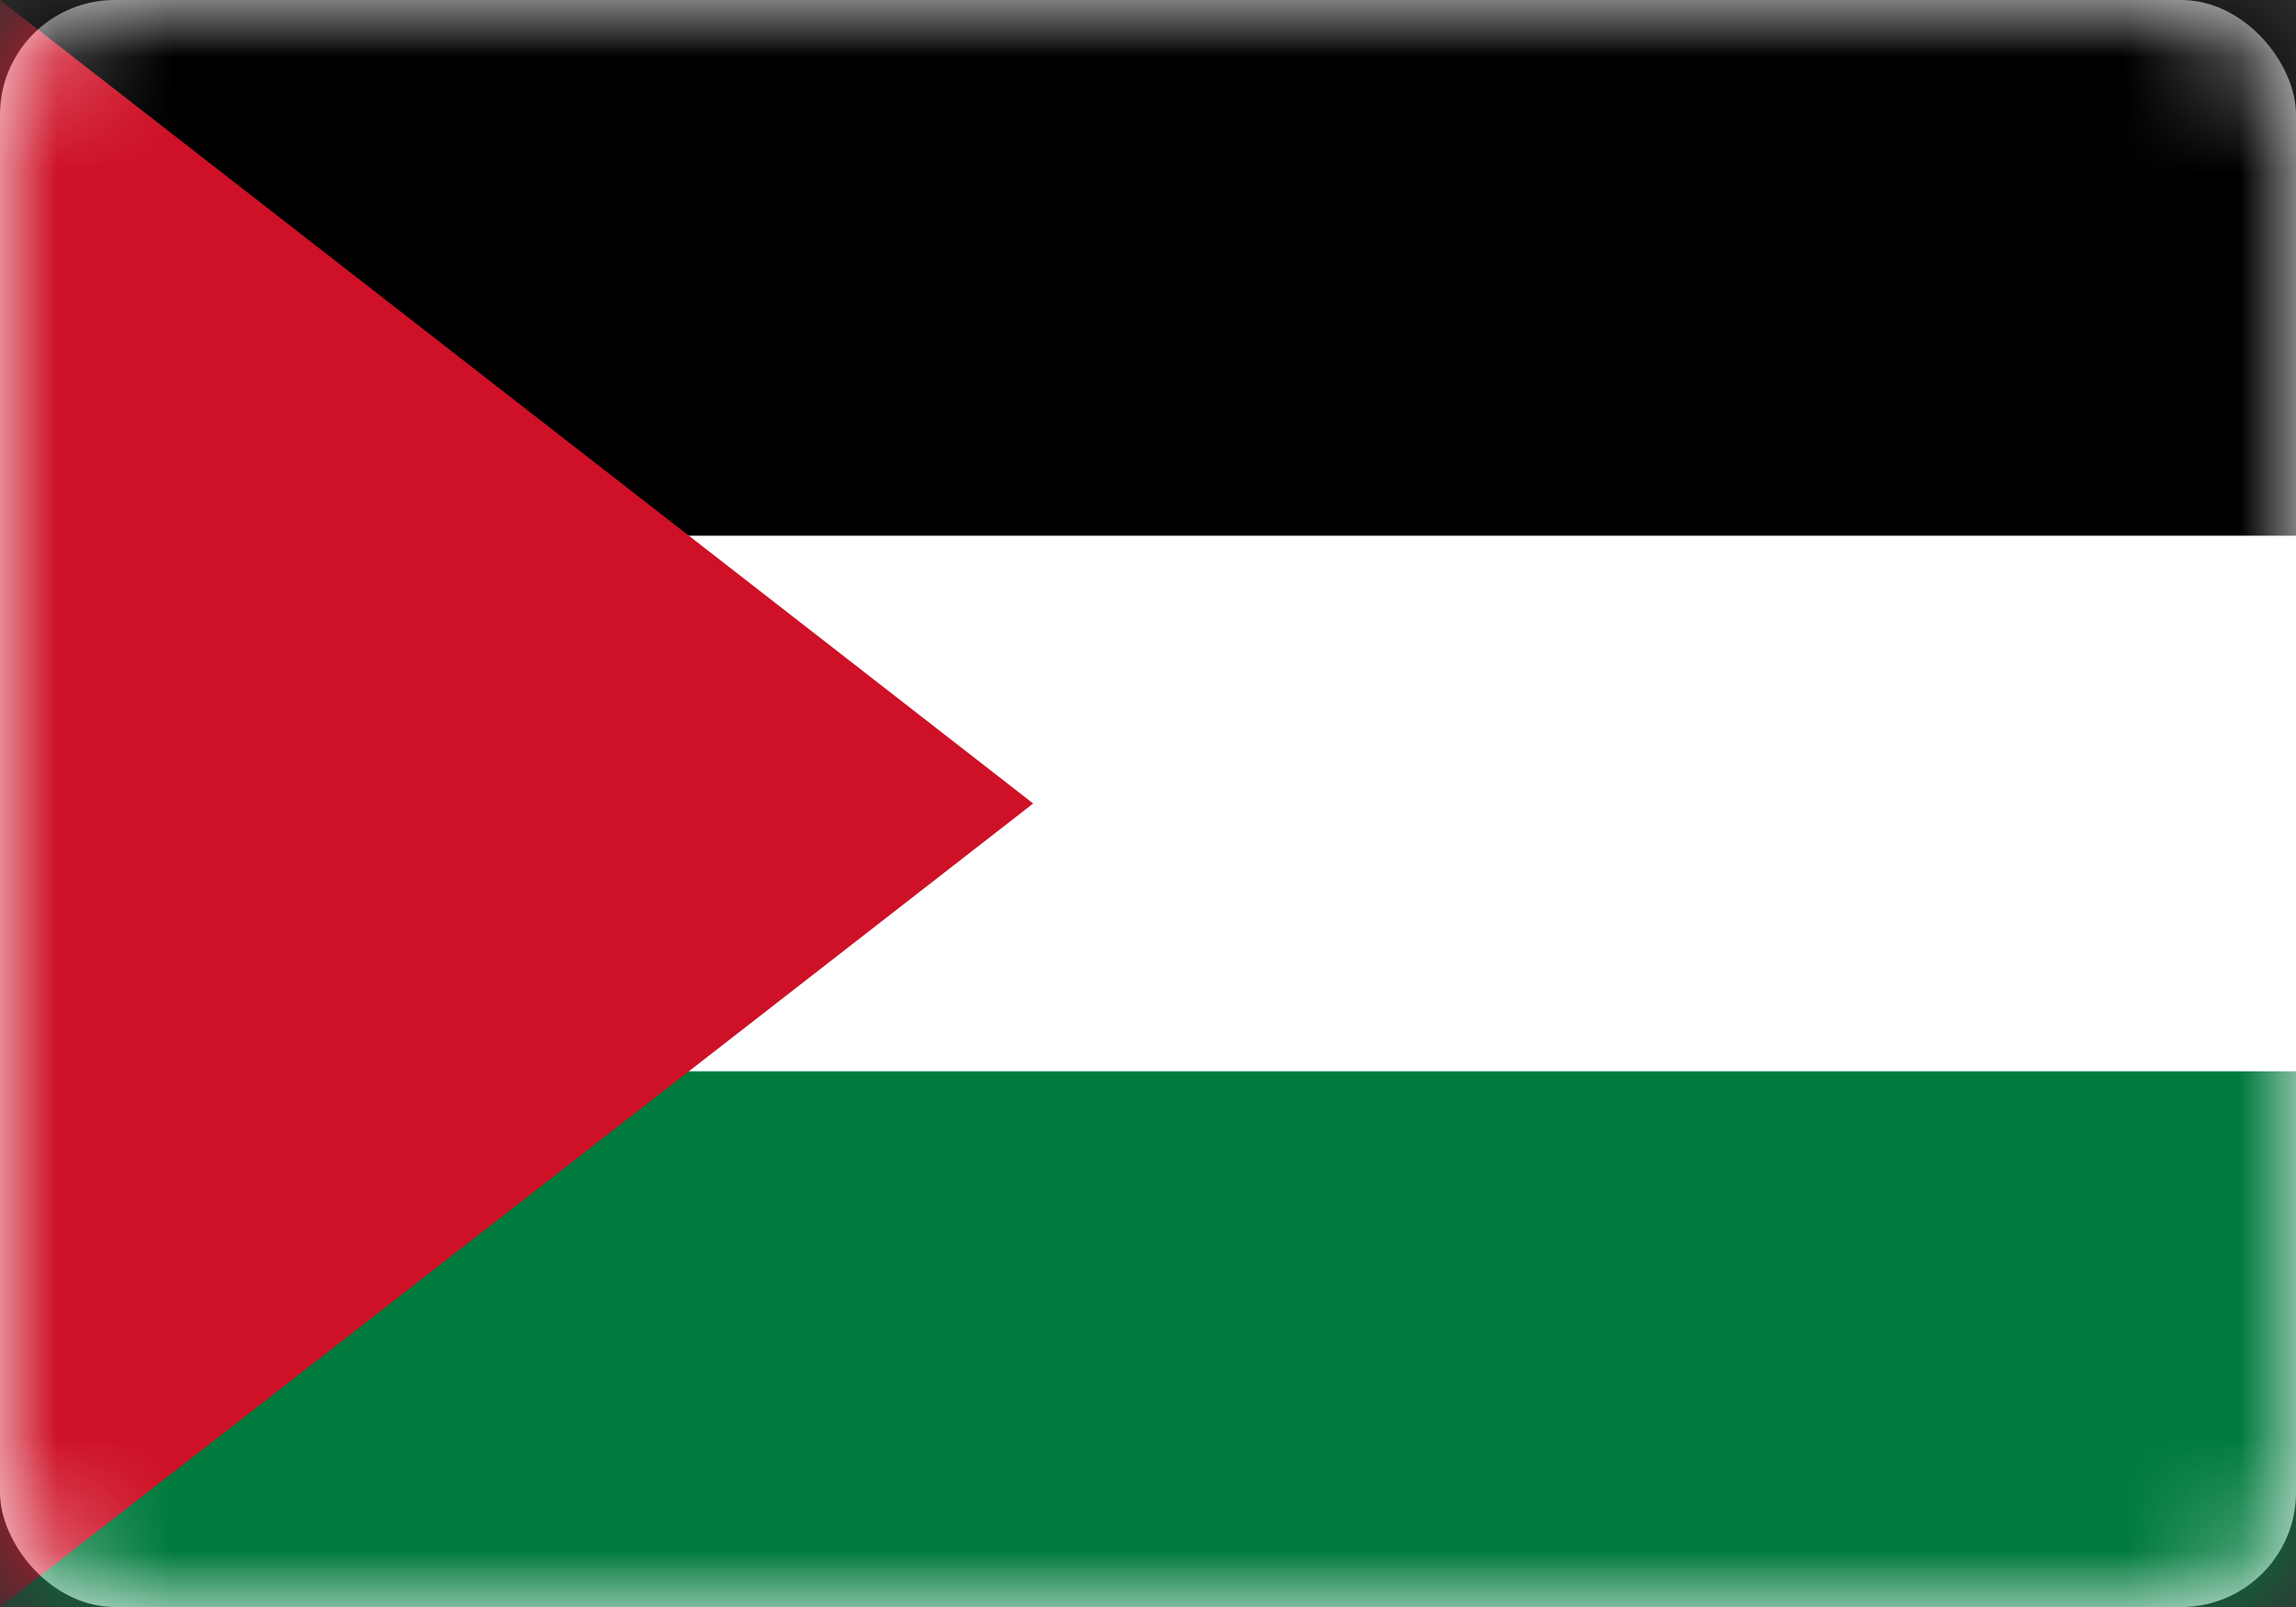 <?xml version="1.0" encoding="UTF-8"?>
<svg width="20px" height="14px" viewBox="0 0 20 14" version="1.1" xmlns="http://www.w3.org/2000/svg" xmlns:xlink="http://www.w3.org/1999/xlink">
    <rect x="0" y="0" width="20" height="14" fill="#333333" stroke="none"/>
    <!-- Generator: Sketch 51.3 (57544) - http://www.bohemiancoding.com/sketch -->
    <title>Palestine</title>
    <desc>Created with Sketch.</desc>
    <defs>
        <rect id="path-1" x="0" y="0" width="20" height="14" rx="1"></rect>
    </defs>
    <g id="Page-1" stroke="none" stroke-width="1" fill="none" fill-rule="evenodd">
        <g id="Palestine">
            <mask id="mask-2" fill="white">
                <use xlink:href="#path-1"></use>
            </mask>
            <use id="Mask" fill="#FFFFFF" xlink:href="#path-1"></use>
            <g id="Flag_of_Palestine" mask="url(#mask-2)" fill-rule="nonzero">
                <rect id="Rectangle-path" fill="#007A3D" x="0" y="0" width="27" height="14"></rect>
                <rect id="Rectangle-path" fill="#FFFFFF" x="0" y="0" width="27" height="9.333"></rect>
                <rect id="Rectangle-path" fill="#000000" x="0" y="0" width="27" height="4.667"></rect>
                <polygon id="Shape" fill="#CE1126" points="0 0 9 7 0 14"></polygon>
            </g>
        </g>
    </g>
</svg>